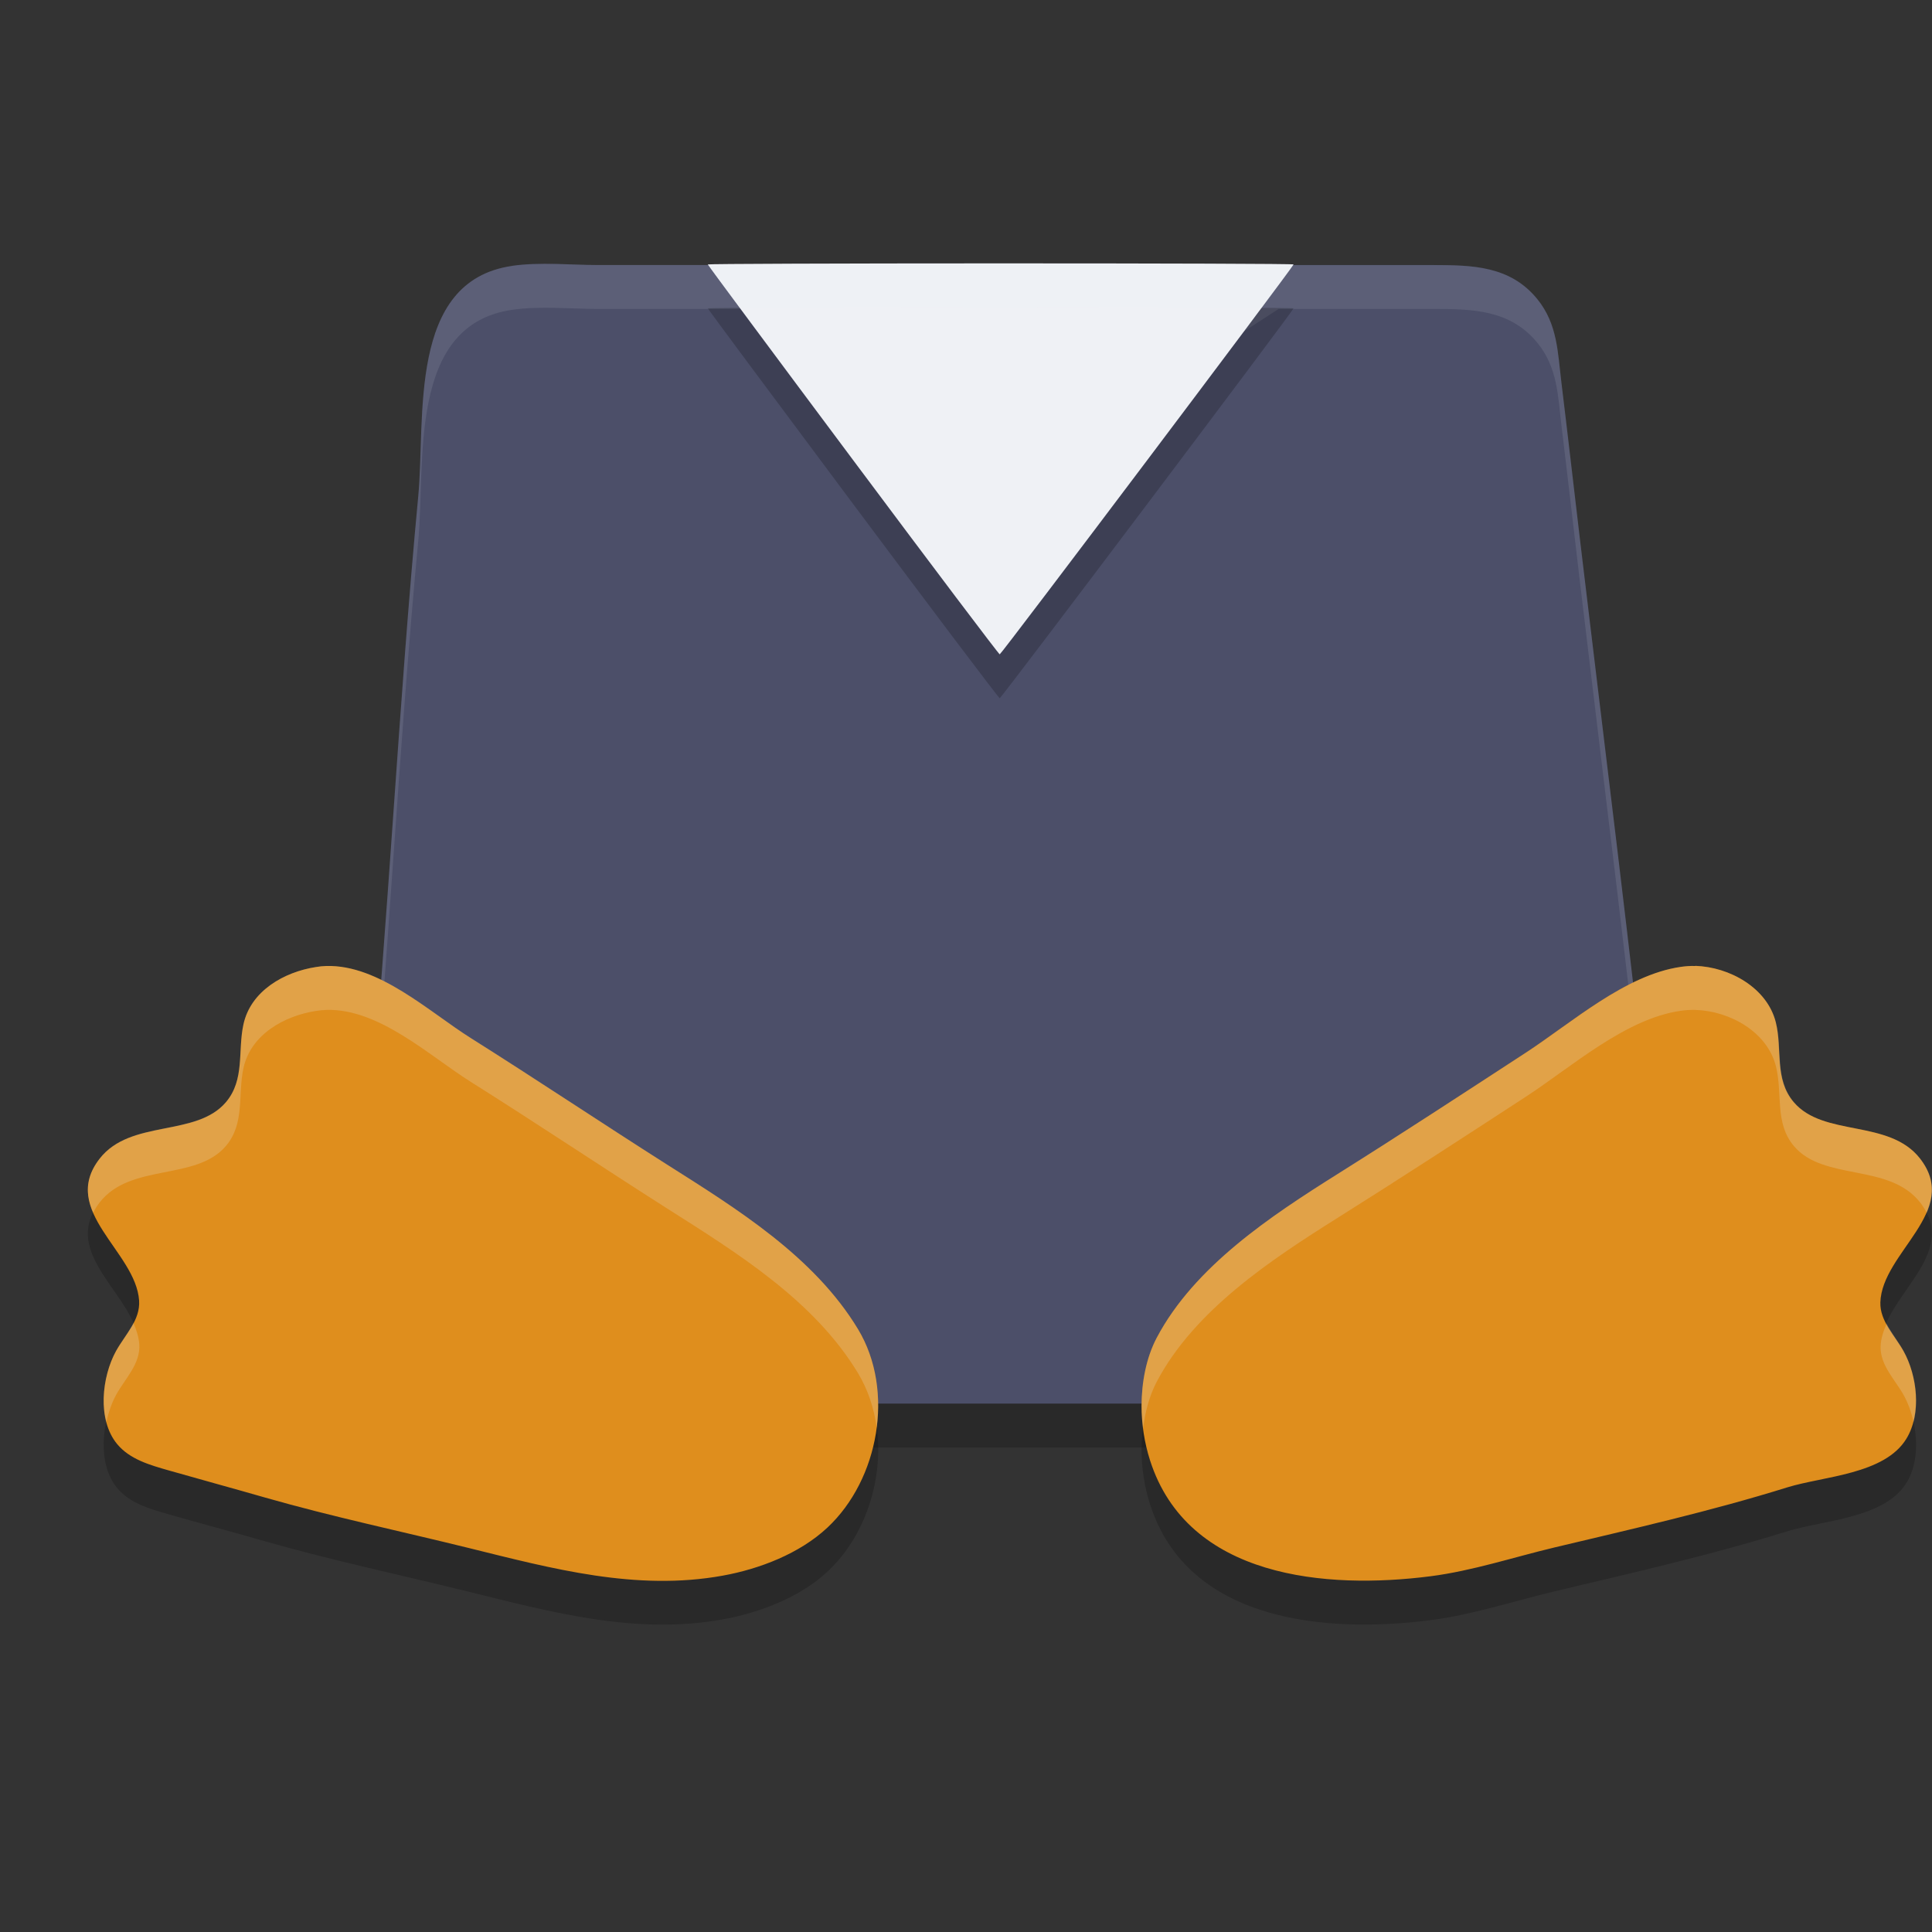 <svg xmlns="http://www.w3.org/2000/svg" width="22" height="22" version="1.1">
 <rect width="100%" height="100%" fill="#333333" stroke="none"/>
 <path style="opacity:0.2" d="M 5.831,3.528 C 4.638,3.7 4.847,5.261 4.762,6.155 4.536,8.549 4.424,10.955 4.197,13.35 c -0.05,0.532 -0.091,1.066 -0.127,1.599 -0.029,0.419 -0.081,0.793 0.205,1.145 0.315,0.388 0.759,0.389 1.212,0.389 h 2.23 7.056 2.23 c 0.381,0 0.805,0.052 1.18,-0.028 0.455,-0.097 0.775,-0.488 0.83,-0.945 0.024,-0.196 -0.034,-0.409 -0.055,-0.605 -0.042,-0.396 -0.094,-0.792 -0.136,-1.188 -0.251,-2.358 -0.55,-4.712 -0.83,-7.066 -0.071,-0.598 -0.139,-1.196 -0.212,-1.793 -0.042,-0.344 -0.044,-0.667 -0.274,-0.951 -0.309,-0.382 -0.744,-0.389 -1.191,-0.389 H 14.56 8.726 6.818 c -0.322,0 -0.668,-0.037 -0.987,0.009 z"/>
 <path style="fill:#4c4f69" d="M 5.831,3.028 C 4.638,3.2 4.847,4.761 4.762,5.655 4.536,8.049 4.424,10.455 4.197,12.85 c -0.05,0.532 -0.091,1.066 -0.127,1.599 -0.029,0.419 -0.081,0.793 0.205,1.145 0.315,0.388 0.759,0.389 1.212,0.389 h 2.23 7.056 2.23 c 0.381,0 0.805,0.052 1.18,-0.028 0.455,-0.097 0.775,-0.488 0.83,-0.945 0.024,-0.196 -0.034,-0.409 -0.055,-0.605 -0.042,-0.396 -0.094,-0.792 -0.136,-1.188 -0.251,-2.358 -0.55,-4.712 -0.83,-7.066 -0.071,-0.598 -0.139,-1.196 -0.212,-1.793 -0.042,-0.344 -0.044,-0.667 -0.274,-0.951 -0.309,-0.382 -0.744,-0.389 -1.191,-0.389 H 14.56 L 11.5,5 8.726,3.018 h -1.909 c -0.322,0 -0.668,-0.037 -0.987,0.009 z"/>
 <path style="opacity:0.1;fill:#eff1f5" d="m 6.323,3.006 c -0.167,-0.003 -0.333,-5.5e-4 -0.492,0.022 -1.193,0.173 -0.984,1.734 -1.068,2.627 -0.226,2.395 -0.339,4.801 -0.565,7.195 -0.05,0.532 -0.09,1.065 -0.127,1.599 -0.015,0.224 -0.035,0.434 -0.009,0.636 0.003,-0.045 0.006,-0.089 0.009,-0.136 0.036,-0.533 0.077,-1.066 0.127,-1.599 0.226,-2.395 0.339,-4.801 0.565,-7.195 0.084,-0.893 -0.124,-2.454 1.068,-2.627 0.318,-0.046 0.666,-0.01 0.987,-0.01 h 1.908 l 2.773,1.981 3.061,-1.981 h 1.758 c 0.447,0 0.882,0.007 1.191,0.389 0.23,0.284 0.231,0.607 0.273,0.951 0.073,0.598 0.141,1.196 0.212,1.794 0.28,2.354 0.578,4.708 0.829,7.065 0.042,0.396 0.094,0.792 0.136,1.188 0.008,0.072 0.021,0.147 0.032,0.222 0.009,-0.039 0.018,-0.077 0.022,-0.117 0.024,-0.196 -0.034,-0.409 -0.055,-0.604 -0.042,-0.396 -0.094,-0.792 -0.136,-1.188 -0.251,-2.358 -0.55,-4.711 -0.829,-7.065 -0.071,-0.598 -0.139,-1.196 -0.212,-1.794 -0.042,-0.344 -0.044,-0.668 -0.273,-0.951 -0.309,-0.382 -0.745,-0.389 -1.191,-0.389 h -1.758 L 11.5,5 8.726,3.018 h -1.908 c -0.161,0 -0.328,-0.009 -0.495,-0.013 z"/>
 <path style="opacity:0.2" d="m 3.717,11.5 c -0.04,0.001 -0.081,0.005 -0.121,0.012 -0.36,0.056 -0.741,0.269 -0.824,0.652 -0.066,0.303 0.018,0.628 -0.199,0.885 -0.34,0.401 -1.085,0.191 -1.438,0.643 -0.463,0.593 0.413,1.057 0.451,1.615 0.015,0.224 -0.161,0.391 -0.264,0.576 -0.163,0.294 -0.218,0.783 0.012,1.061 0.145,0.175 0.375,0.239 0.584,0.299 0.367,0.105 0.736,0.203 1.104,0.309 0.766,0.219 1.545,0.383 2.318,0.574 0.95,0.235 1.906,0.493 2.891,0.314 0.42,-0.076 0.878,-0.25 1.193,-0.545 0.586,-0.547 0.767,-1.558 0.348,-2.256 C 9.272,14.808 8.389,14.263 7.592,13.758 6.846,13.284 6.11,12.791 5.362,12.32 4.889,12.023 4.317,11.483 3.717,11.5 Z m 15.588,0 c -0.056,-0.002 -0.112,0.002 -0.166,0.01 -0.632,0.091 -1.242,0.637 -1.766,0.979 -0.711,0.463 -1.425,0.93 -2.143,1.381 -0.756,0.475 -1.627,1.049 -2.057,1.861 -0.123,0.232 -0.173,0.514 -0.174,0.775 -4.99e-4,0.208 0.033,0.423 0.096,0.621 0.43,1.347 2.011,1.474 3.195,1.322 0.476,-0.061 0.946,-0.217 1.412,-0.328 0.889,-0.212 1.777,-0.412 2.65,-0.684 0.413,-0.128 1.111,-0.146 1.359,-0.555 0.174,-0.285 0.12,-0.717 -0.035,-0.996 -0.098,-0.176 -0.27,-0.342 -0.264,-0.555 0.018,-0.572 0.92,-1.037 0.451,-1.639 -0.353,-0.453 -1.097,-0.241 -1.438,-0.643 -0.223,-0.264 -0.128,-0.599 -0.205,-0.908 -0.098,-0.392 -0.525,-0.631 -0.918,-0.643 z"/>
 <path style="fill:#df8e1d" d="m 3.715,11 c -0.04,0.001 -0.079,0.005 -0.119,0.012 -0.36,0.056 -0.741,0.271 -0.824,0.654 -0.066,0.303 0.018,0.628 -0.199,0.885 -0.34,0.401 -1.085,0.191 -1.438,0.643 -0.463,0.593 0.411,1.057 0.449,1.615 0.015,0.224 -0.159,0.389 -0.262,0.574 -0.163,0.294 -0.218,0.783 0.012,1.061 0.145,0.175 0.375,0.239 0.584,0.299 0.367,0.105 0.736,0.205 1.104,0.311 0.766,0.219 1.545,0.383 2.318,0.574 0.95,0.235 1.906,0.493 2.891,0.314 0.42,-0.076 0.876,-0.252 1.191,-0.547 C 10.008,16.847 10.191,15.836 9.772,15.138 9.272,14.308 8.387,13.763 7.59,13.258 6.844,12.784 6.11,12.293 5.362,11.822 4.889,11.525 4.315,10.983 3.715,11 Z m 15.59,0 c -0.056,-0.002 -0.112,0.002 -0.166,0.01 -0.632,0.091 -1.244,0.637 -1.768,0.979 -0.711,0.463 -1.423,0.93 -2.141,1.381 -0.756,0.475 -1.627,1.049 -2.057,1.861 -0.123,0.232 -0.173,0.514 -0.174,0.775 -4.98e-4,0.208 0.033,0.423 0.096,0.621 0.43,1.347 2.011,1.474 3.195,1.322 0.476,-0.061 0.946,-0.217 1.412,-0.328 0.889,-0.212 1.777,-0.412 2.65,-0.684 0.413,-0.128 1.109,-0.146 1.357,-0.555 0.174,-0.285 0.122,-0.717 -0.033,-0.996 -0.098,-0.176 -0.27,-0.342 -0.264,-0.555 0.018,-0.572 0.92,-1.037 0.451,-1.639 -0.353,-0.453 -1.099,-0.241 -1.439,-0.643 -0.223,-0.264 -0.126,-0.599 -0.203,-0.908 -0.098,-0.392 -0.525,-0.631 -0.918,-0.643 z"/>
 <path style="opacity:0.2" d="M 9.713,5.737 C 8.804,4.519 8.06,3.518 8.06,3.511 c 0,-0.006 1.501,-0.012 3.335,-0.012 1.834,0 3.335,0.005 3.335,0.012 0,0.023 -3.328,4.44 -3.346,4.44 -0.01,0 -0.762,-0.996 -1.671,-2.214 z"/>
 <path style="fill:#eff1f5" d="M 9.713,5.237 C 8.804,4.02 8.06,3.018 8.06,3.011 c 0,-0.006 1.501,-0.012 3.335,-0.012 1.834,0 3.335,0.005 3.335,0.012 0,0.023 -3.328,4.44 -3.346,4.44 -0.01,0 -0.762,-0.996 -1.671,-2.214 z"/>
 <path style="opacity:0.2;fill:#eff1f5" d="m 11.395,3 c -1.834,0 -3.335,0.005 -3.335,0.012 0,0.002 0.186,0.253 0.364,0.494 0.544,-0.004 1.66,-0.006 2.971,-0.006 1.311,0 2.425,0.002 2.97,0.006 0.21,-0.282 0.365,-0.49 0.365,-0.494 0,-0.006 -1.501,-0.012 -3.335,-0.012 z"/>
 <path style="opacity:0.2;fill:#eff1f5" d="m 21.483,15.074 c -0.037,0.085 -0.066,0.17 -0.068,0.259 -0.007,0.212 0.165,0.378 0.263,0.554 0.049,0.089 0.088,0.195 0.112,0.306 0.069,-0.265 0.011,-0.583 -0.112,-0.806 -0.057,-0.104 -0.137,-0.205 -0.194,-0.312 z"/>
 <path style="opacity:0.2;fill:#eff1f5" d="m 1.519,15.066 c -0.057,0.109 -0.137,0.21 -0.196,0.316 -0.121,0.219 -0.183,0.545 -0.112,0.812 0.025,-0.114 0.063,-0.223 0.112,-0.312 0.102,-0.185 0.278,-0.351 0.263,-0.575 -0.006,-0.082 -0.032,-0.162 -0.066,-0.241 z"/>
 <path style="opacity:0.2;fill:#eff1f5" d="m 3.717,11 c -0.04,0.001 -0.081,0.005 -0.121,0.012 -0.36,0.056 -0.741,0.269 -0.824,0.652 -0.066,0.303 0.018,0.628 -0.199,0.885 -0.34,0.401 -1.085,0.191 -1.438,0.643 -0.171,0.22 -0.159,0.422 -0.074,0.617 0.02,-0.039 0.043,-0.077 0.074,-0.117 0.353,-0.452 1.097,-0.241 1.438,-0.643 0.217,-0.256 0.134,-0.582 0.199,-0.885 0.083,-0.384 0.465,-0.596 0.824,-0.652 0.04,-0.006 0.081,-0.011 0.121,-0.012 0.6,-0.017 1.172,0.523 1.645,0.82 0.749,0.471 1.485,0.964 2.23,1.438 0.797,0.506 1.68,1.05 2.18,1.881 0.113,0.189 0.182,0.4 0.211,0.619 0.05,-0.388 -0.012,-0.789 -0.211,-1.119 C 9.272,14.308 8.389,13.763 7.592,13.258 6.846,12.784 6.11,12.291 5.362,11.82 4.889,11.523 4.317,10.983 3.717,11 Z m 15.588,0 c -0.056,-0.002 -0.112,0.002 -0.166,0.01 -0.632,0.091 -1.242,0.639 -1.766,0.98 -0.711,0.463 -1.425,0.928 -2.143,1.379 -0.756,0.475 -1.627,1.051 -2.057,1.863 -0.123,0.232 -0.173,0.514 -0.174,0.775 -2.04e-4,0.085 0.007,0.17 0.018,0.256 0.023,-0.185 0.071,-0.37 0.156,-0.531 0.429,-0.813 1.301,-1.388 2.057,-1.863 0.718,-0.451 1.432,-0.916 2.143,-1.379 0.524,-0.341 1.134,-0.89 1.766,-0.98 0.054,-0.008 0.11,-0.011 0.166,-0.01 0.393,0.012 0.82,0.25 0.918,0.643 0.078,0.309 -0.018,0.644 0.205,0.908 0.34,0.402 1.085,0.19 1.438,0.643 0.031,0.04 0.055,0.079 0.074,0.117 0.085,-0.195 0.097,-0.397 -0.074,-0.617 -0.353,-0.453 -1.097,-0.241 -1.438,-0.643 -0.223,-0.264 -0.128,-0.599 -0.205,-0.908 -0.098,-0.392 -0.525,-0.631 -0.918,-0.643 z"/>
</svg>
